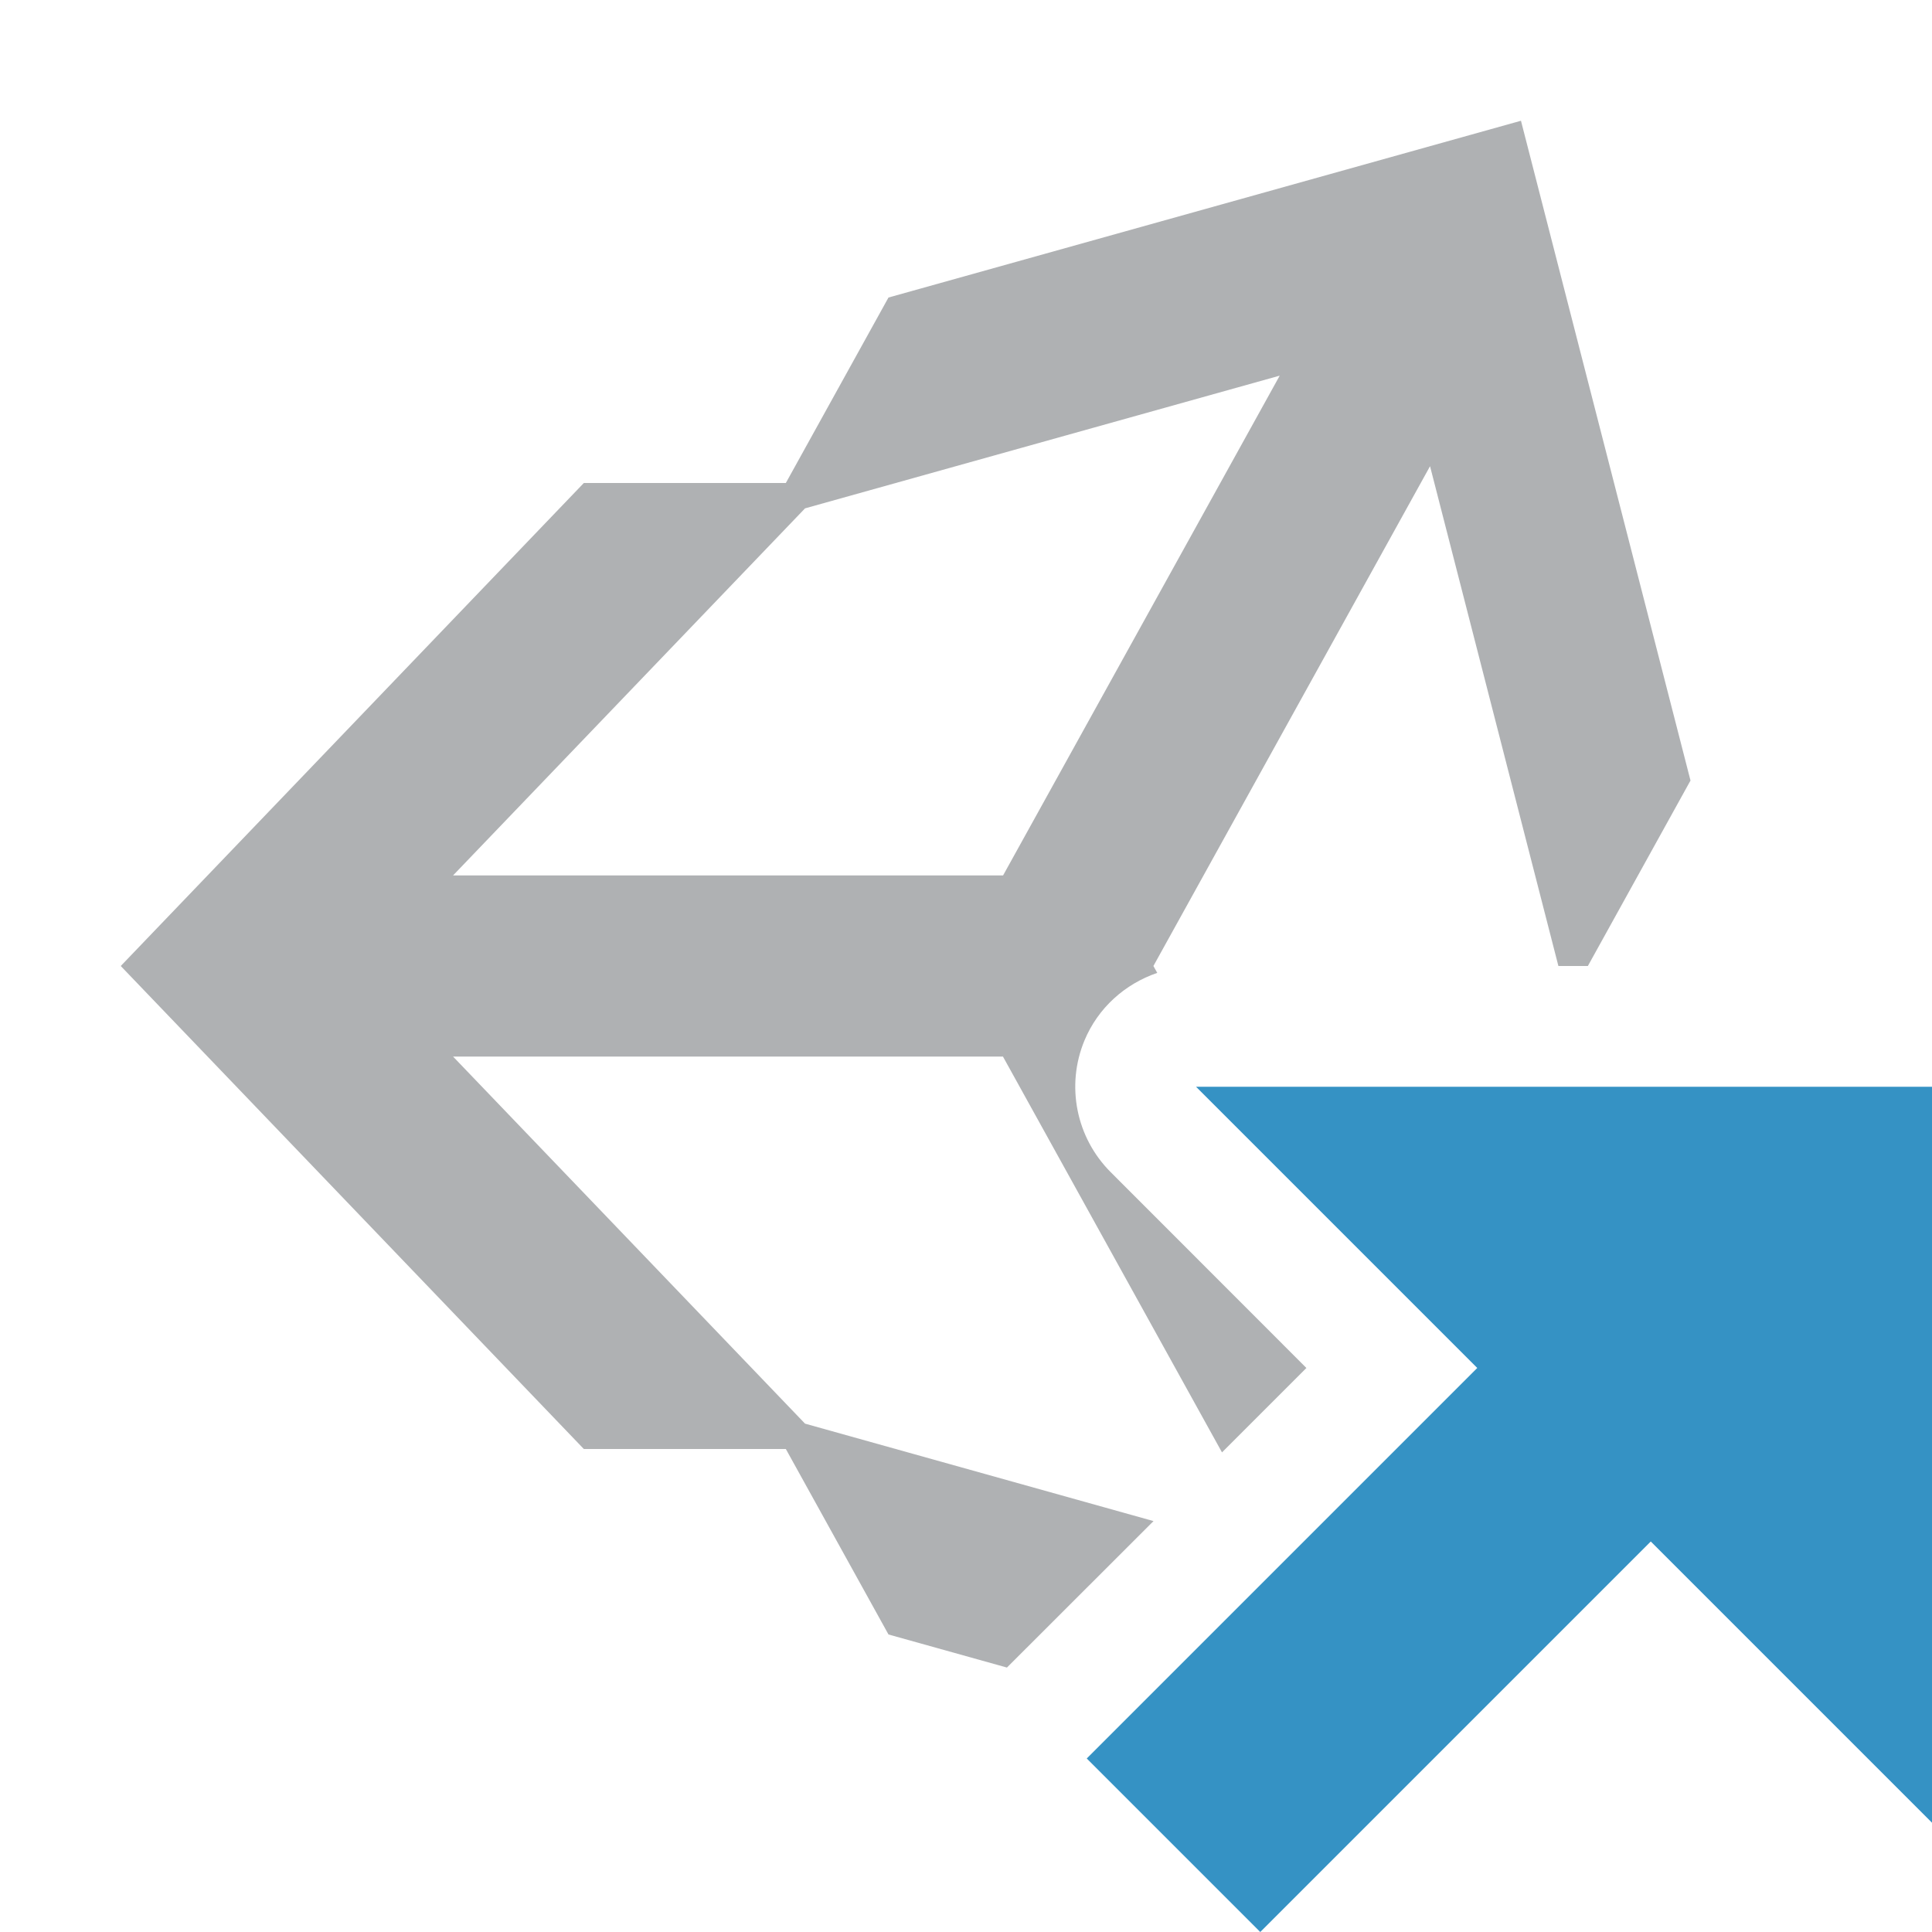 <?xml version="1.0" encoding="utf-8"?>
<!-- Generator: Adobe Illustrator 23.0.1, SVG Export Plug-In . SVG Version: 6.00 Build 0)  -->
<svg version="1.1" xmlns="http://www.w3.org/2000/svg" x="0px" y="0px" width="16px"
	 height="16px" viewBox="0 0 16 16" enable-background="new 0 0 16 16" xml:space="preserve">
<g id="Layer_1">
</g>
<g id="mask">
</g>
<g id="area">
	<rect opacity="0" fill="#F8D2F8" width="16" height="16"/>
</g>
<g id="icons">
	<g>
		<path fill="#AFB1B3" d="M9.553,12.597L6.667,11.79L3.752,8.75h4.554l1.814,3.278
			l0.699-0.699L9.198,9.707C8.912,9.421,8.826,8.991,8.981,8.617
			c0.112-0.27,0.336-0.469,0.603-0.56L9.552,8l2.291-4.139L12.906,8h0.244
			L14,6.464L12.596,1L7.358,2.464L6.508,4H4.835L1,8l3.835,4h1.673l0.85,1.536
			l0.981,0.274L9.553,12.597z M6.667,4.21l3.931-1.099L8.307,7.25H3.752L6.667,4.21z"
			/>
		<polygon fill="#3592C4" points="16,9 9.905,9 12.234,11.329 9,14.563 10.437,16 13.671,12.766
			16,15.095 		"/>
	</g>
</g>
</svg>
